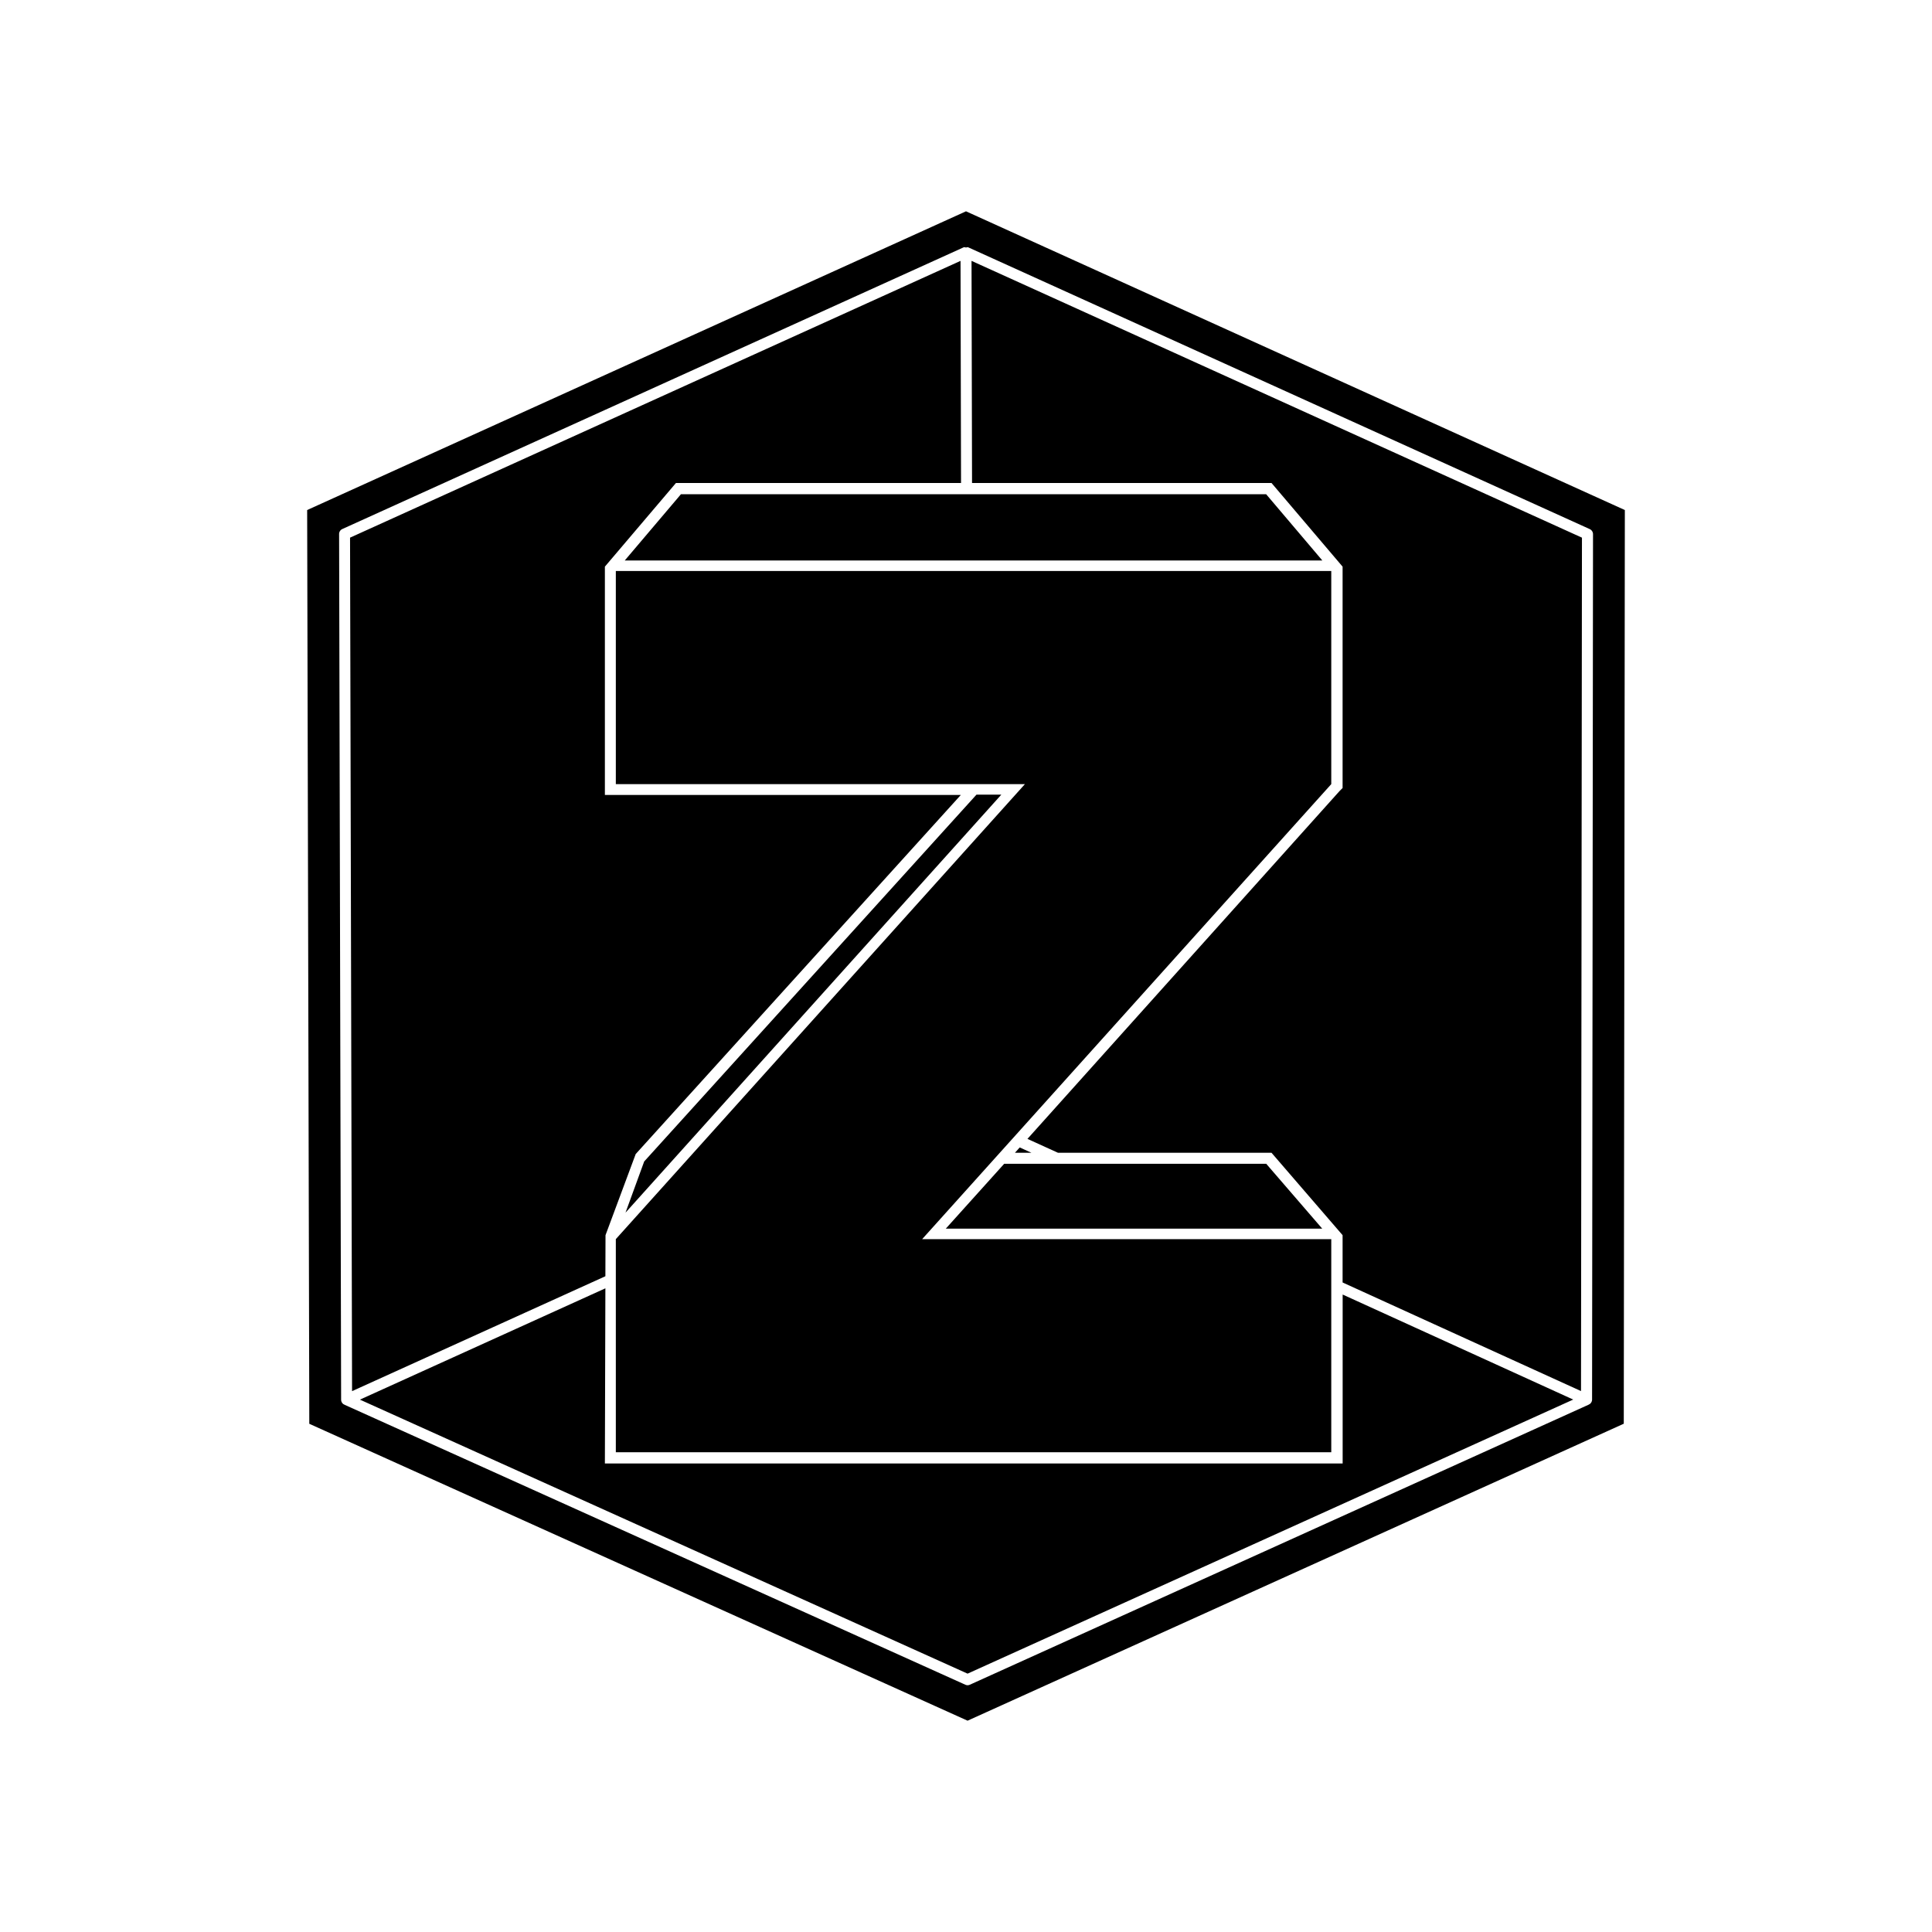 <svg xmlns="http://www.w3.org/2000/svg" width="100%" height="100%" viewBox="-3.36 -3.36 30.72 30.72"><path d="M6.266 16.933L2.238 18.76 2.206 5.189 11.913.788l.008 3.532H7.388l-1.13 1.33v3.63h5.66l-5.17 5.71-.48 1.29-.002.653zm6.512-1.963h.263l-.187-.085-.076.085zm-.682-10.65h4.762l1.13 1.33v3.52l-.05.05-4.961 5.529.486.221h3.395l1.13 1.31v.752l1.551.707 2.24 1.02.015-13.57L12.088.788l.008 3.532zm10.38.43l-.017 14.528L12.025 24 1.558 19.279 1.524 4.75 12 0l10.476 4.75zm-.506.383a.09.09 0 00-.052-.08L12.036.573c-.012-.006-.023.002-.036.002-.012 0-.024-.008-.036-.003l-9.881 4.48a.087.087 0 00-.051.08l.032 13.763c0 .03.015.058.04.074l.009.003.002.003 9.874 4.453c.012.005.024.008.036.008s.024-.003.036-.008l9.842-4.454.002-.003.009-.003a.089.089 0 00.041-.074l.015-13.761zM17.988 19.91H6.258l.008-2.785-3.903 1.77 9.662 4.357 9.63-4.358-3.666-1.67v2.686zm-6.309-3.734h5.985l-.89-1.031h-4.167l-.928 1.031zM6.574 5.552h11.092l-.893-1.053H7.467l-.893 1.053zm11.234.167H6.432v3.389h6.505l-6.505 7.235v3.389h11.376v-3.389h-6.505l6.505-7.235V5.719zM6.883 15.108l-.297.814 5.976-6.647h-.395l-5.284 5.833z"/></svg>